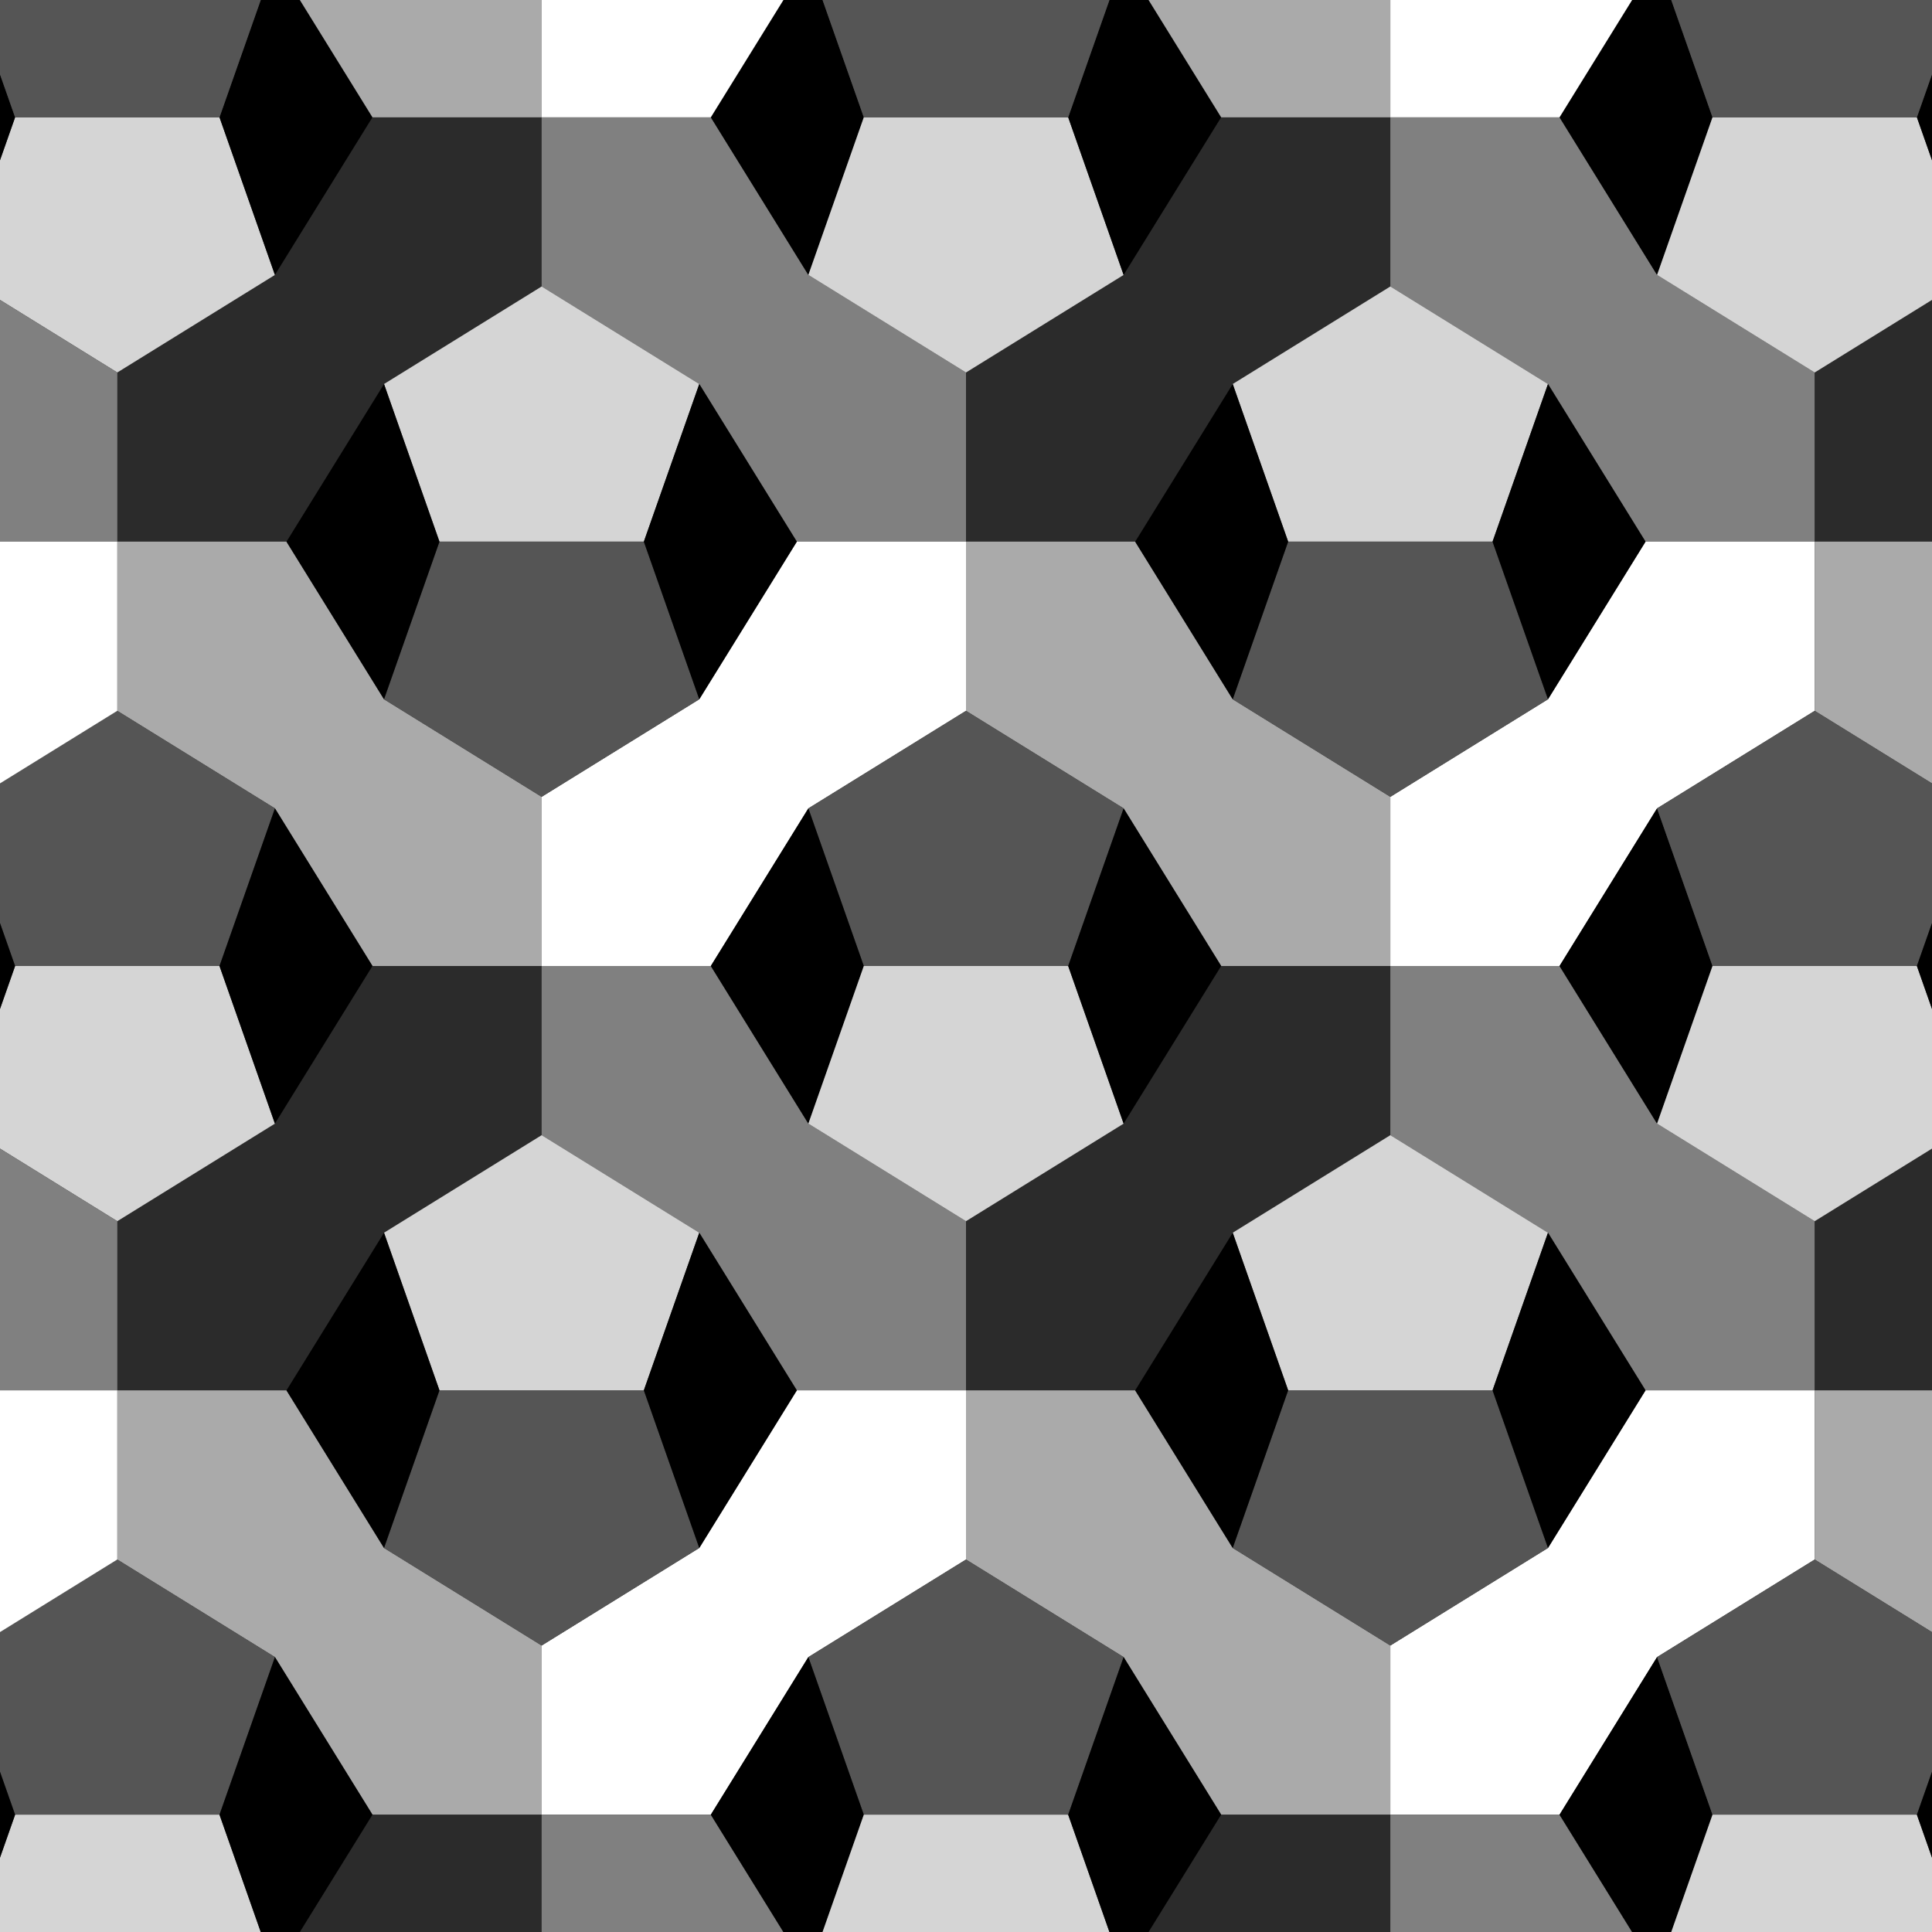 <?xml version="1.0" standalone="no"?>
<!DOCTYPE svg PUBLIC "-//W3C//DTD SVG 1.1//EN" "http://www.w3.org/Graphics/SVG/1.1/DTD/svg11.dtd">

<svg width="1624" height="1624" version="1.1" xmlns="http://www.w3.org/2000/svg" xmlns:xlink="http://www.w3.org/1999/xlink">

<rect width="100%" height="100%" fill="#333333" stroke="none"/>

<defs>
	<linearGradient id="jayGradient" x1="0%" y1="0%" x2="100%" y2="0%">
		<stop offset="0%" stop-color="#FF6B6B" />
		<stop offset="50%" stop-color="#FFD93D" />
		<stop offset="100%" stop-color="#4ECDC4" />
	</linearGradient>
<path id="double" d="M 214.5 0 H 356.7 V 142.2 L 224.2 224.2 142.2 356.7 H 0 V 214.5 L 132.5 132.5 Z">
						<animateTransform attributeName="transform" type="rotate" values="0 224.2 224.2;36 224.2 224.2;72 224.2 224.2;108 224.2 224.2;144 224.2 224.2;180 224.2 224.2;216 224.2 224.2;252 224.2 224.2;288 224.2 224.2;324 224.2 224.2;360 224.2 224.2" dur="10s" repeatCount="indefinite" calcMode="linear" keyTimes="0;0.1;0.2;0.3;0.4;0.5;0.6;0.7;0.8;0.9;1" />
						<animateTransform attributeName="transform" type="rotate" values="0 224.2 224.2;90 224.2 224.2;180 224.2 224.2;270 224.2 224.2;360 224.2 224.2" dur="12s" repeatCount="indefinite" calcMode="spline" keyTimes="0;0.25;0.5;0.75;1" keySplines="0.8 0 0.2 1;0.5 0 0.5 1;0.5 0 0.5 1;0.8 0 0.2 1" />
</path>
<path id="single" d="M 356.7 142.2 224.2 224.2 270.8 356.7 H 442.6 L 489.2 224.2 Z">
						<animateTransform attributeName="transform" type="rotate" values="0 356.7 224.2;36 356.7 224.2;72 356.7 224.2;108 356.7 224.2;144 356.7 224.2;180 356.7 224.2;216 356.7 224.2;252 356.7 224.2;288 356.7 224.2;324 356.7 224.2;360 356.7 224.2" dur="10s" repeatCount="indefinite" calcMode="linear" keyTimes="0;0.1;0.2;0.3;0.4;0.5;0.6;0.7;0.8;0.9;1" />
						<animateTransform attributeName="transform" type="rotate" values="0 356.7 224.2;90 356.7 224.2;180 356.7 224.2;270 356.7 224.2;360 356.7 224.2" dur="12s" repeatCount="indefinite" calcMode="spline" keyTimes="0;0.25;0.5;0.75;1" keySplines="0.8 0 0.2 1;0.5 0 0.5 1;0.5 0 0.5 1;0.8 0 0.2 1" />
</path>
<path id="quad" d="M 224.2 224.2 270.8 356.7 224.2 489.2 142.2 356.7 Z">
						<animateTransform attributeName="transform" type="rotate" values="0 224.2 356.7;36 224.2 356.7;72 224.2 356.7;108 224.2 356.7;144 224.2 356.7;180 224.2 356.7;216 224.2 356.7;252 224.2 356.7;288 224.2 356.7;324 224.2 356.7;360 224.2 356.7" dur="10s" repeatCount="indefinite" calcMode="linear" keyTimes="0;0.1;0.2;0.3;0.4;0.5;0.6;0.7;0.8;0.9;1" />
						<animateTransform attributeName="transform" type="rotate" values="0 224.2 356.7;90 224.2 356.7;180 224.2 356.7;270 224.2 356.7;360 224.2 356.7" dur="12s" repeatCount="indefinite" calcMode="spline" keyTimes="0;0.25;0.5;0.75;1" keySplines="0.8 0 0.2 1;0.5 0 0.5 1;0.5 0 0.5 1;0.8 0 0.2 1" />
</path>
<g id="cell" stroke="none">
<use xlink:href="#double" fill="#2b2b2b"></use>
<use xlink:href="#double" fill="#aaaaaa" transform="translate(0,713.4) rotate(-90)"></use>
<use xlink:href="#double" fill="#808080" transform="translate(713.4,0) rotate(90)"></use>
<use xlink:href="#double" fill="#ffffff" transform="translate(713.4,713.4) rotate(180)"></use>
<use xlink:href="#single" fill="#d5d5d5"></use>
<use xlink:href="#single" fill="#d5d5d5" transform="translate(356.7,356.7) rotate(180)"></use>
<use xlink:href="#single" fill="#555555" transform="translate(713.4,713.4) rotate(180)"></use>
<use xlink:href="#single" fill="#555555" transform="translate(-356.7,356.7)"></use>
<use xlink:href="#quad" fill="#000000"></use>
<use xlink:href="#quad" fill="#000000" transform="translate(713.4,713.4) rotate(180)"></use>
<use xlink:href="#quad" fill="#000000" transform="translate(356.7,356.7) rotate(180)"></use>
<use xlink:href="#quad" fill="#000000" transform="translate(356.7,-356.7)"></use>
</g>
</defs>
<g transform="translate(98.6,98.6)">
<use xlink:href="#cell"></use>
<use xlink:href="#cell" transform="translate(713.4,0)"></use>
<use xlink:href="#cell" transform="translate(0,713.4)"></use>
<use xlink:href="#cell" transform="translate(713.4,713.4)"></use>
<use xlink:href="#cell" transform="translate(-713.4,0)"></use>
<use xlink:href="#cell" transform="translate(0,-713.4)"></use>
<use xlink:href="#cell" transform="translate(713.4,-713.4)"></use>
<use xlink:href="#cell" transform="translate(-713.4,713.4)"></use>
<use xlink:href="#cell" transform="translate(1426.8,0)"></use>
<use xlink:href="#cell" transform="translate(0,1426.8)"></use>
<use xlink:href="#cell" transform="translate(713.4,1426.8)"></use>
<use xlink:href="#cell" transform="translate(1426.8,713.4)"></use>
<use xlink:href="#cell" transform="translate(1426.8,1426.8)"></use>
<use xlink:href="#cell" transform="translate(1426.8,-713.4)"></use>
<use xlink:href="#cell" transform="translate(-713.4,1426.8)"></use>
 </g>
</svg>

